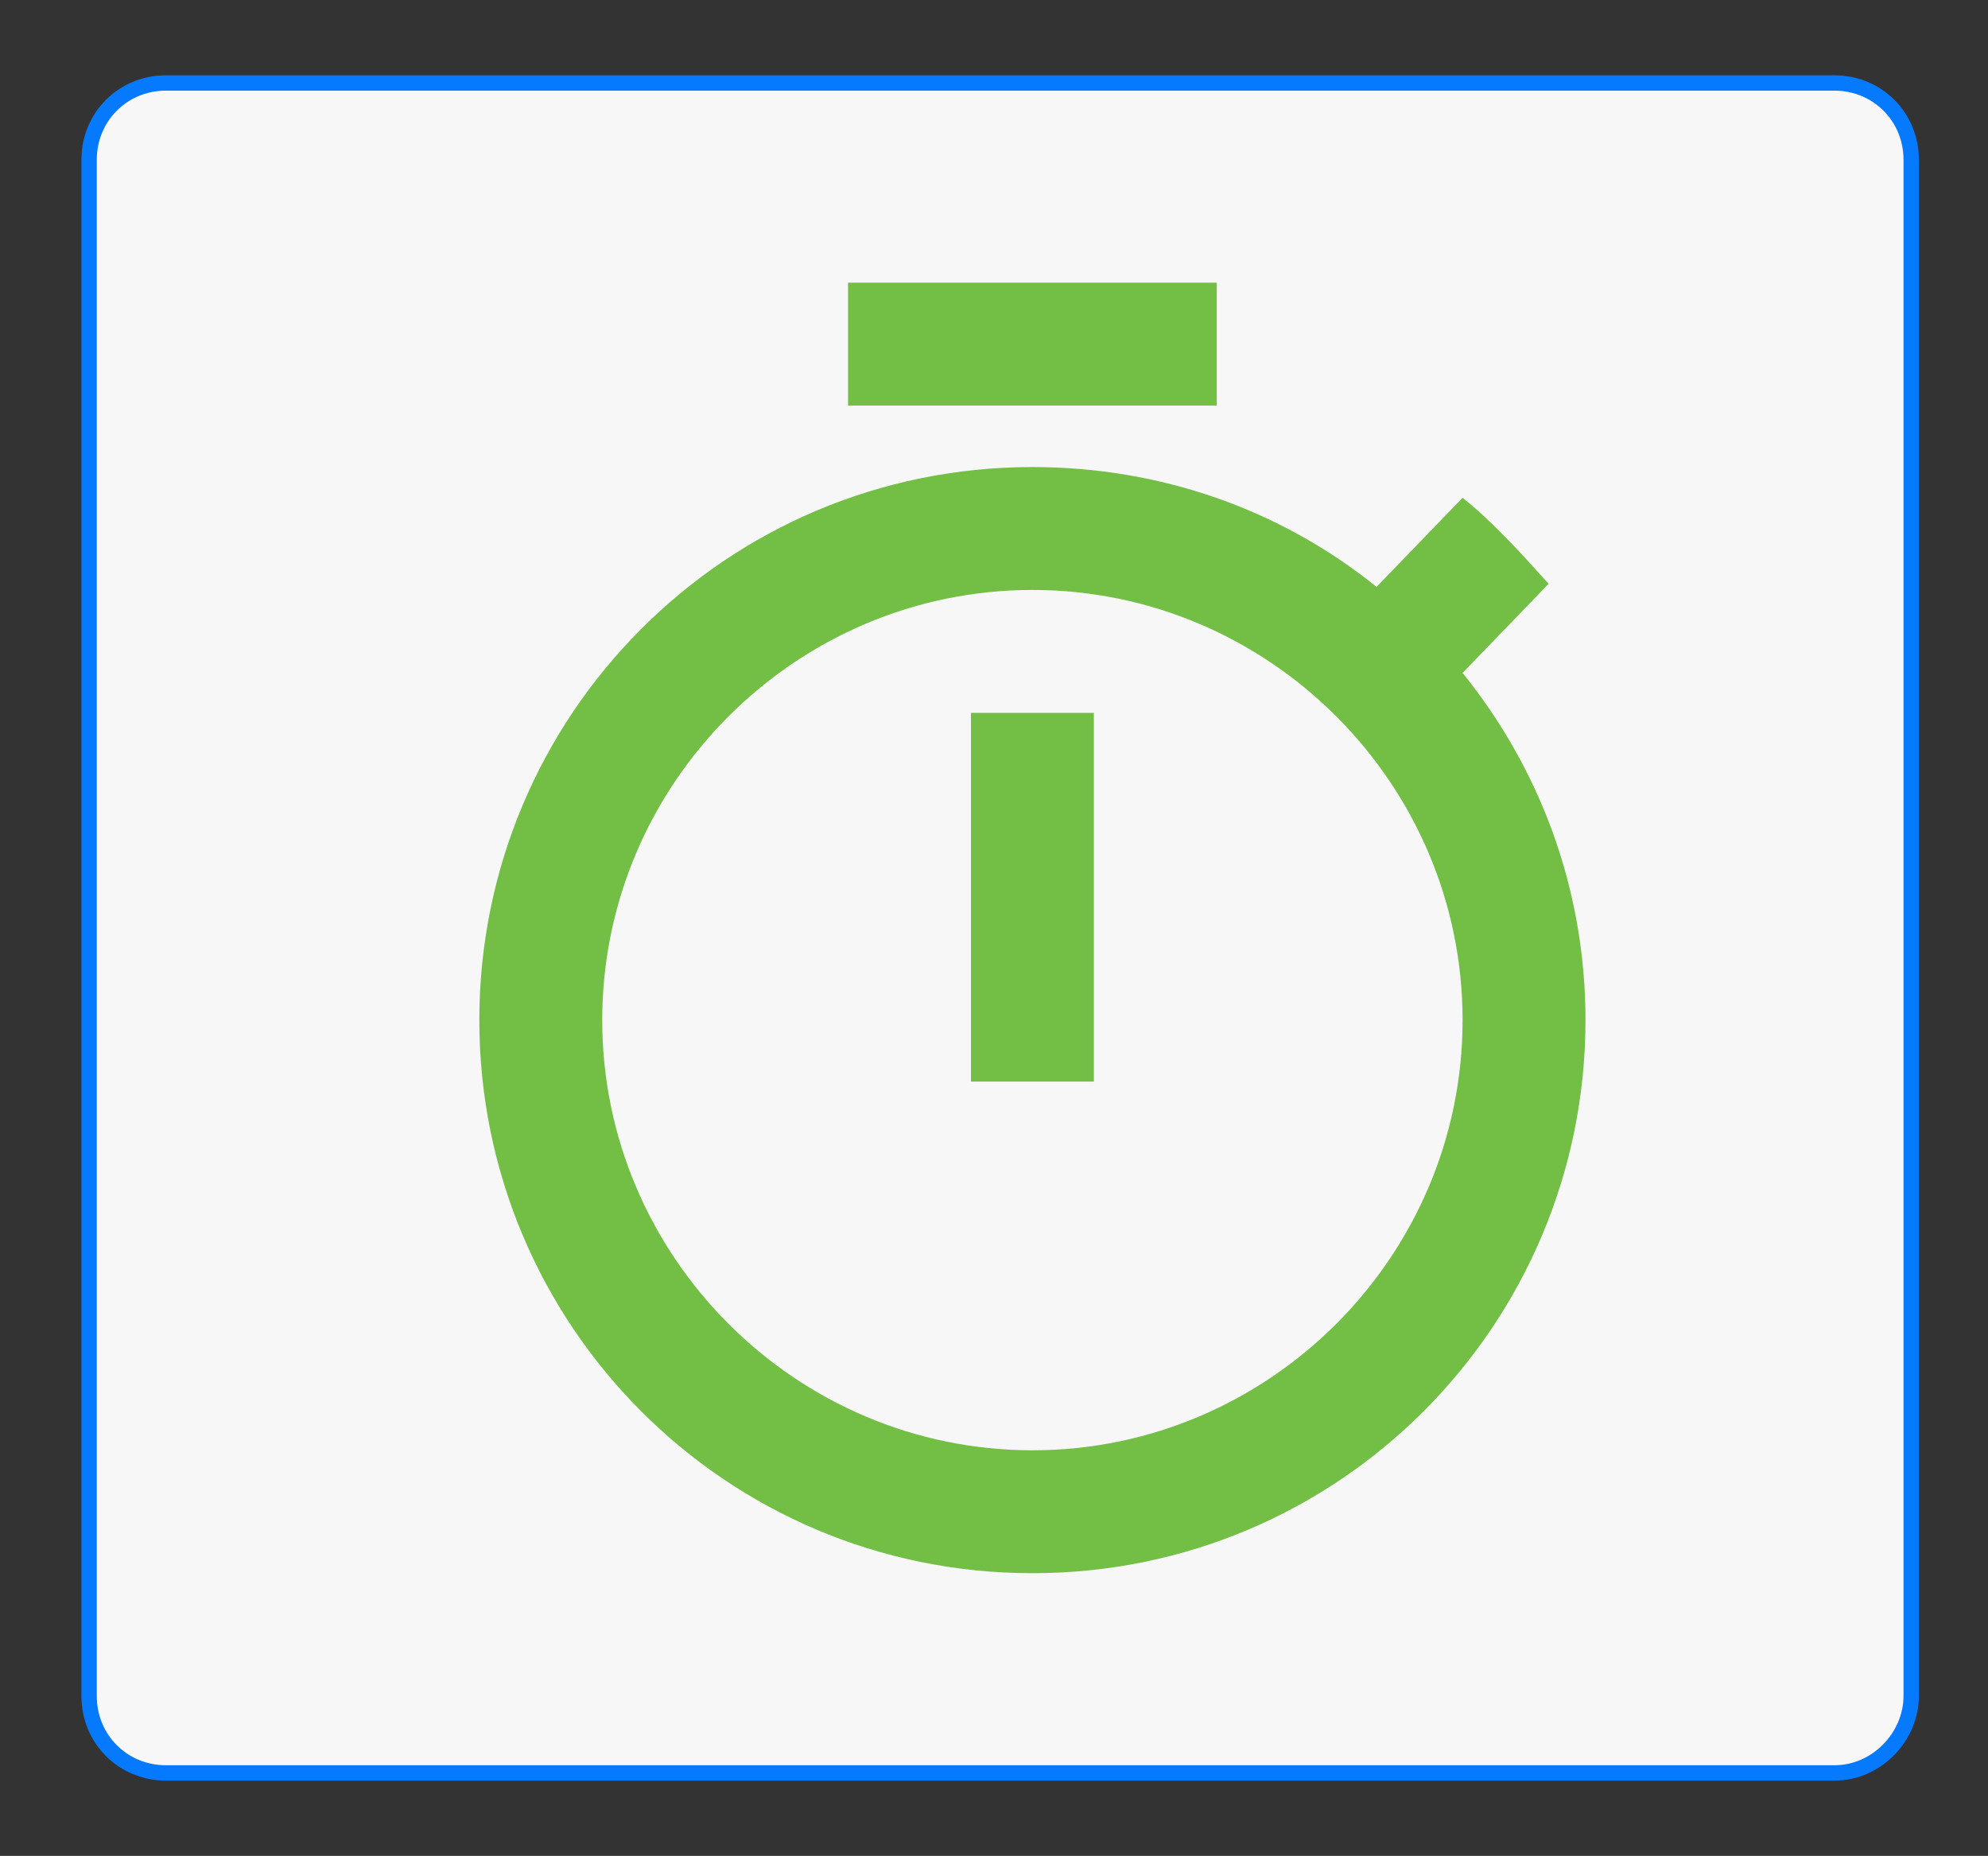 <?xml version="1.0" encoding="utf-8"?>
<!-- Generator: Adobe Illustrator 19.0.0, SVG Export Plug-In . SVG Version: 6.00 Build 0)  -->
<svg version="1.1" baseProfile="tiny" id="Layer_1" xmlns="http://www.w3.org/2000/svg" xmlns:xlink="http://www.w3.org/1999/xlink"
	 x="0px" y="0px" viewBox="0 0 64.7 60.4" xml:space="preserve">
<rect x="0" y="0" width="64.7" height="60.4" fill="#333333" stroke="none"/>
<g id="XMLID_27_">
	<path id="XMLID_472_" fill="#F7F7F8" stroke="#057AFF" stroke-width="0.5" stroke-miterlimit="10" d="M59.7,57.7H5.4
		c-1.4,0-2.5-1.1-2.5-2.5v-50c0-1.4,1.1-2.5,2.5-2.5h54.3c1.4,0,2.5,1.1,2.5,2.5v50C62.2,56.5,61.1,57.7,59.7,57.7z"/>
	<path id="XMLID_439_" fill="#73BF45" d="M39.6,9.2h-12v4h12V9.2z M31.6,35.2h4v-12h-4V35.2z M47.6,21.9l2.8-2.9
		c-0.9-1-1.8-2-2.8-2.8l-2.8,2.9c-3.1-2.5-7-3.9-11.2-3.9c-10,0-18,8.1-18,18s8,18,18,18s18-8.1,18-18C51.6,28.9,50.1,25,47.6,21.9z
		 M33.6,47.2c-7.7,0-14-6.3-14-14s6.3-14,14-14s14,6.3,14,14S41.3,47.2,33.6,47.2z"/>
</g>
</svg>
